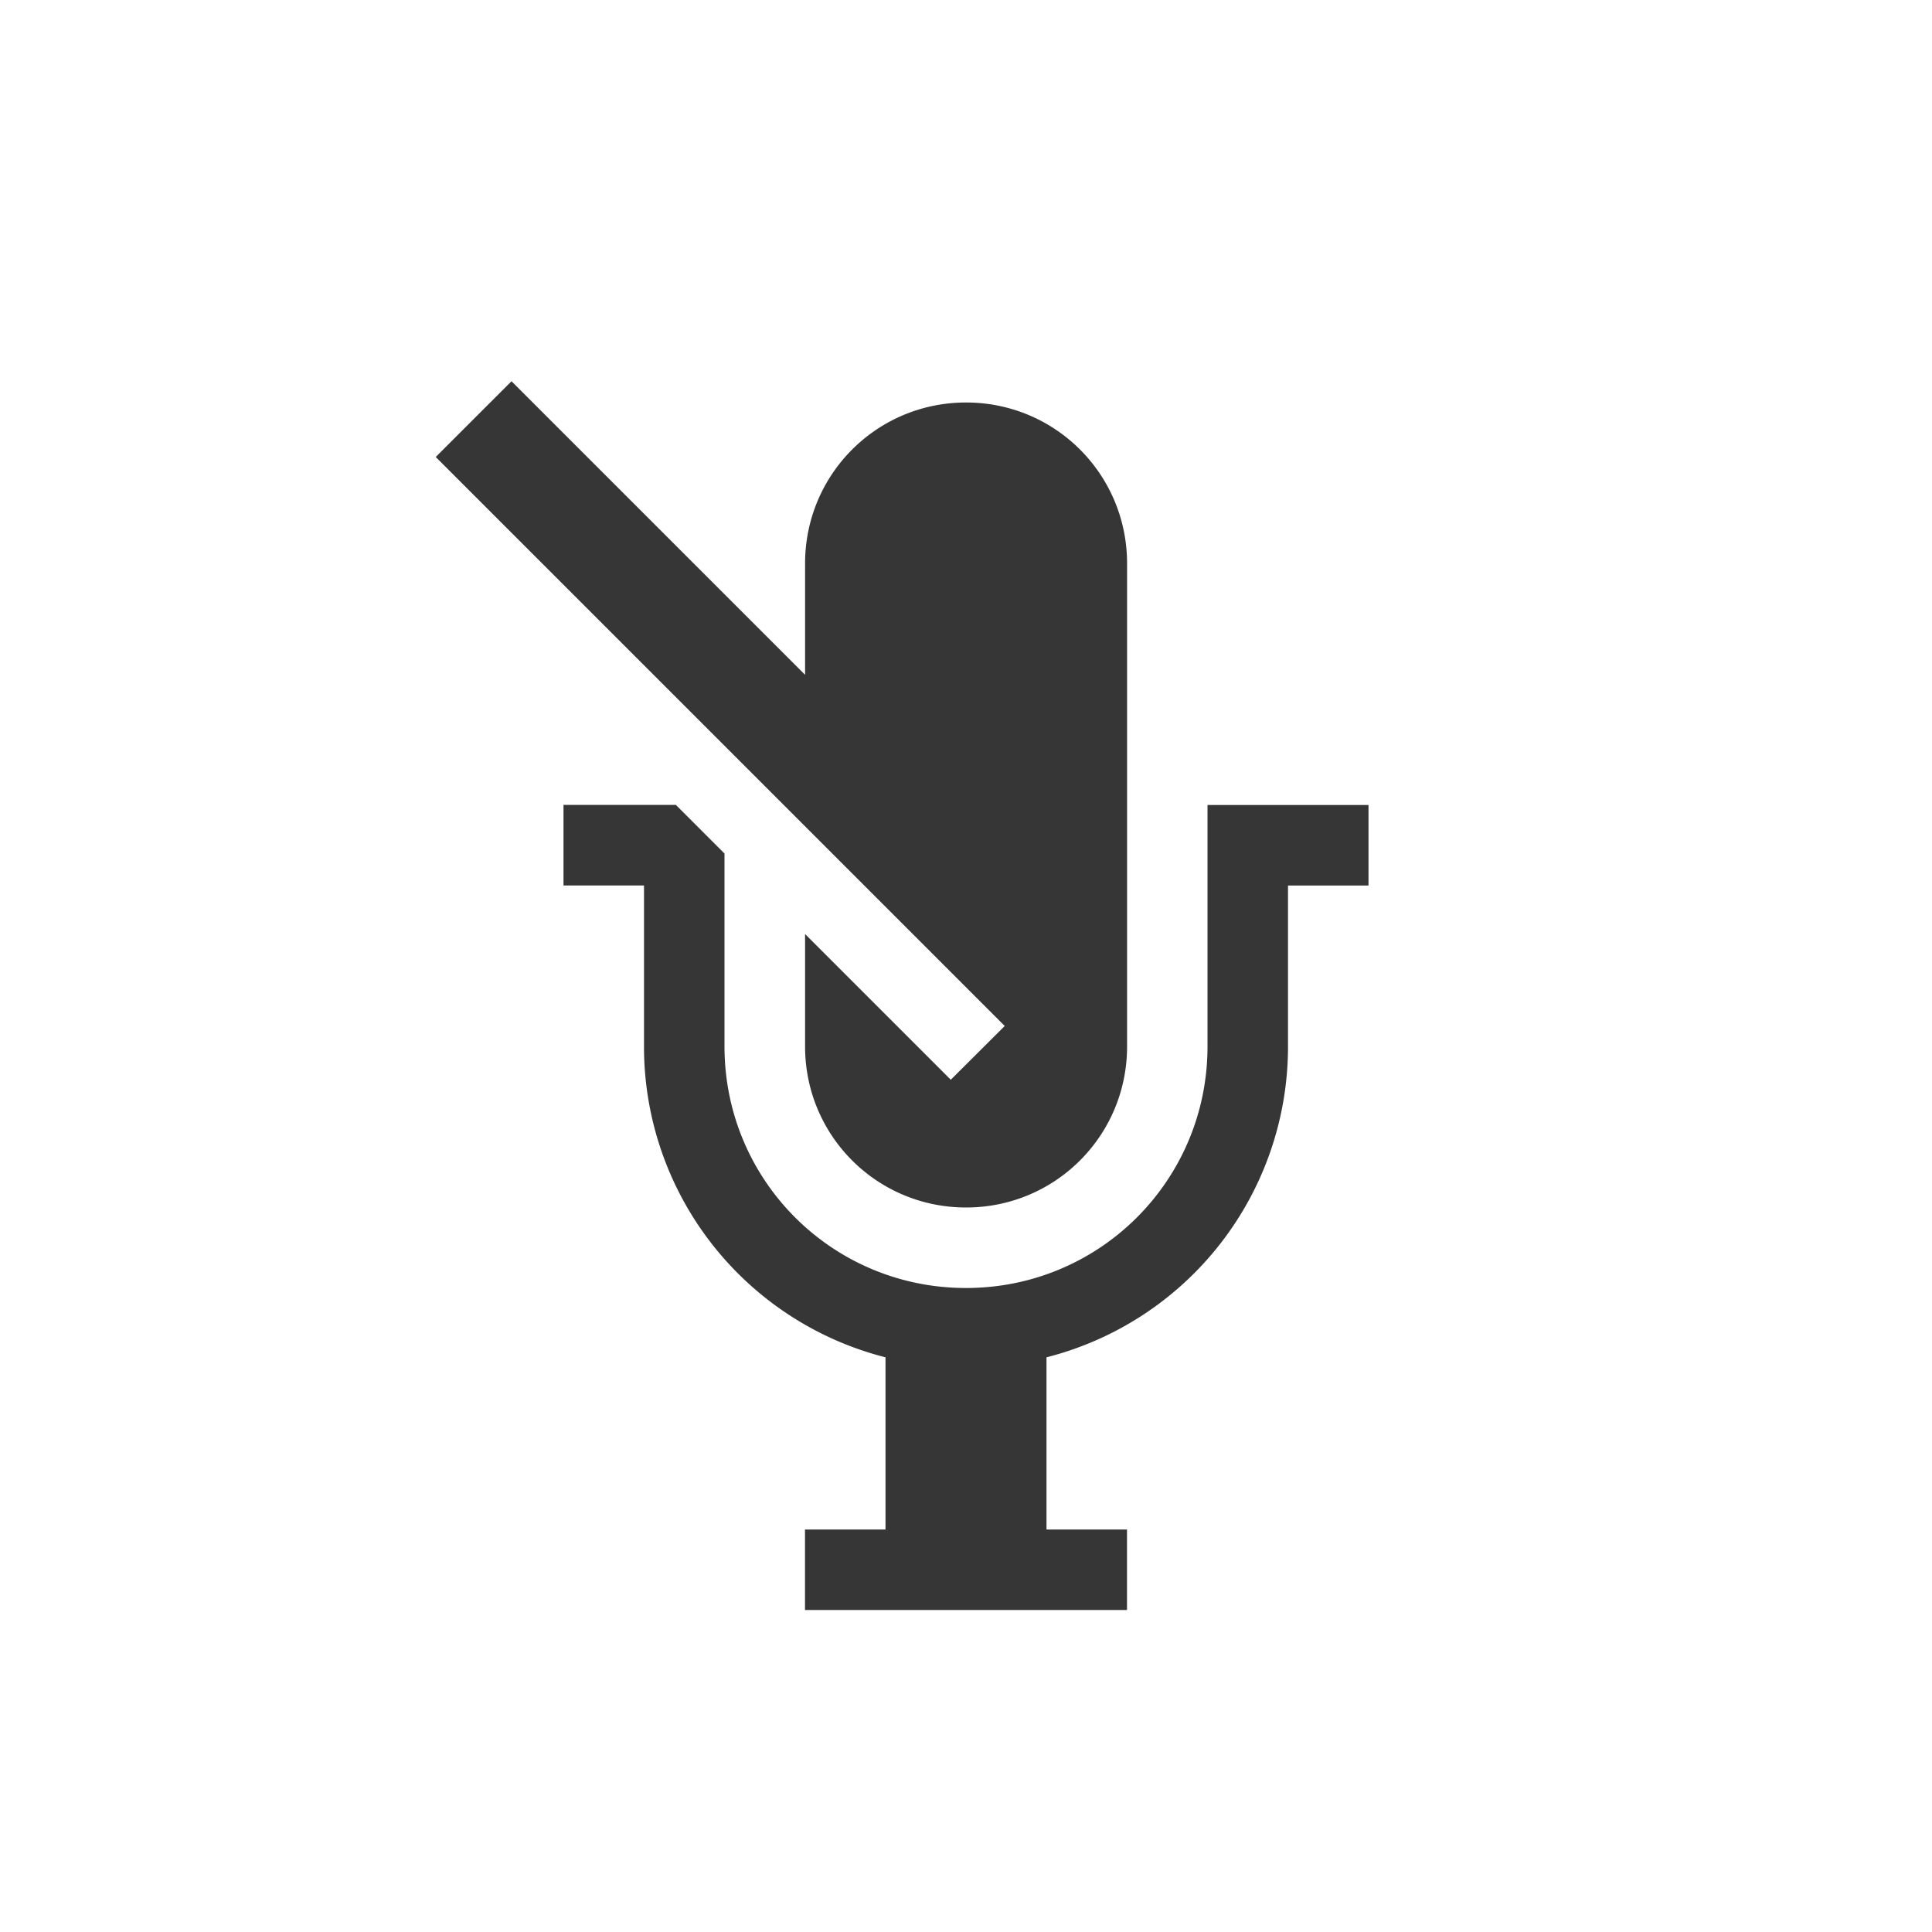 <?xml version="1.0" encoding="UTF-8"?>
<svg id="svg6" width="24" height="24" version="1.1" xmlns="http://www.w3.org/2000/svg">
 <path id="path2" d="m6.354 4.736-0.941 0.941 7.068 7.068-0.67 0.668-1.81-1.81v1.397c0 1.108 0.892 2 2 2s2-0.892 2-2v-6c0-1.108-0.892-2-2-2s-2 0.892-2 2v1.383l-3.647-3.647zm0.646 5.264v1h1v2a3.981 3.981 0 0 0 3 3.861v2.139h-1v1h4v-1h-1v-2.139a3.981 3.981 0 0 0 3-3.861v-2h1v-1h-2v3c0 1.662-1.338 3-3 3s-3-1.338-3-3v-2.397l-0.604-0.604h-1.397z" color="#bebebe" fill="#363636" style="isolation:auto;mix-blend-mode:normal"/>
</svg>
